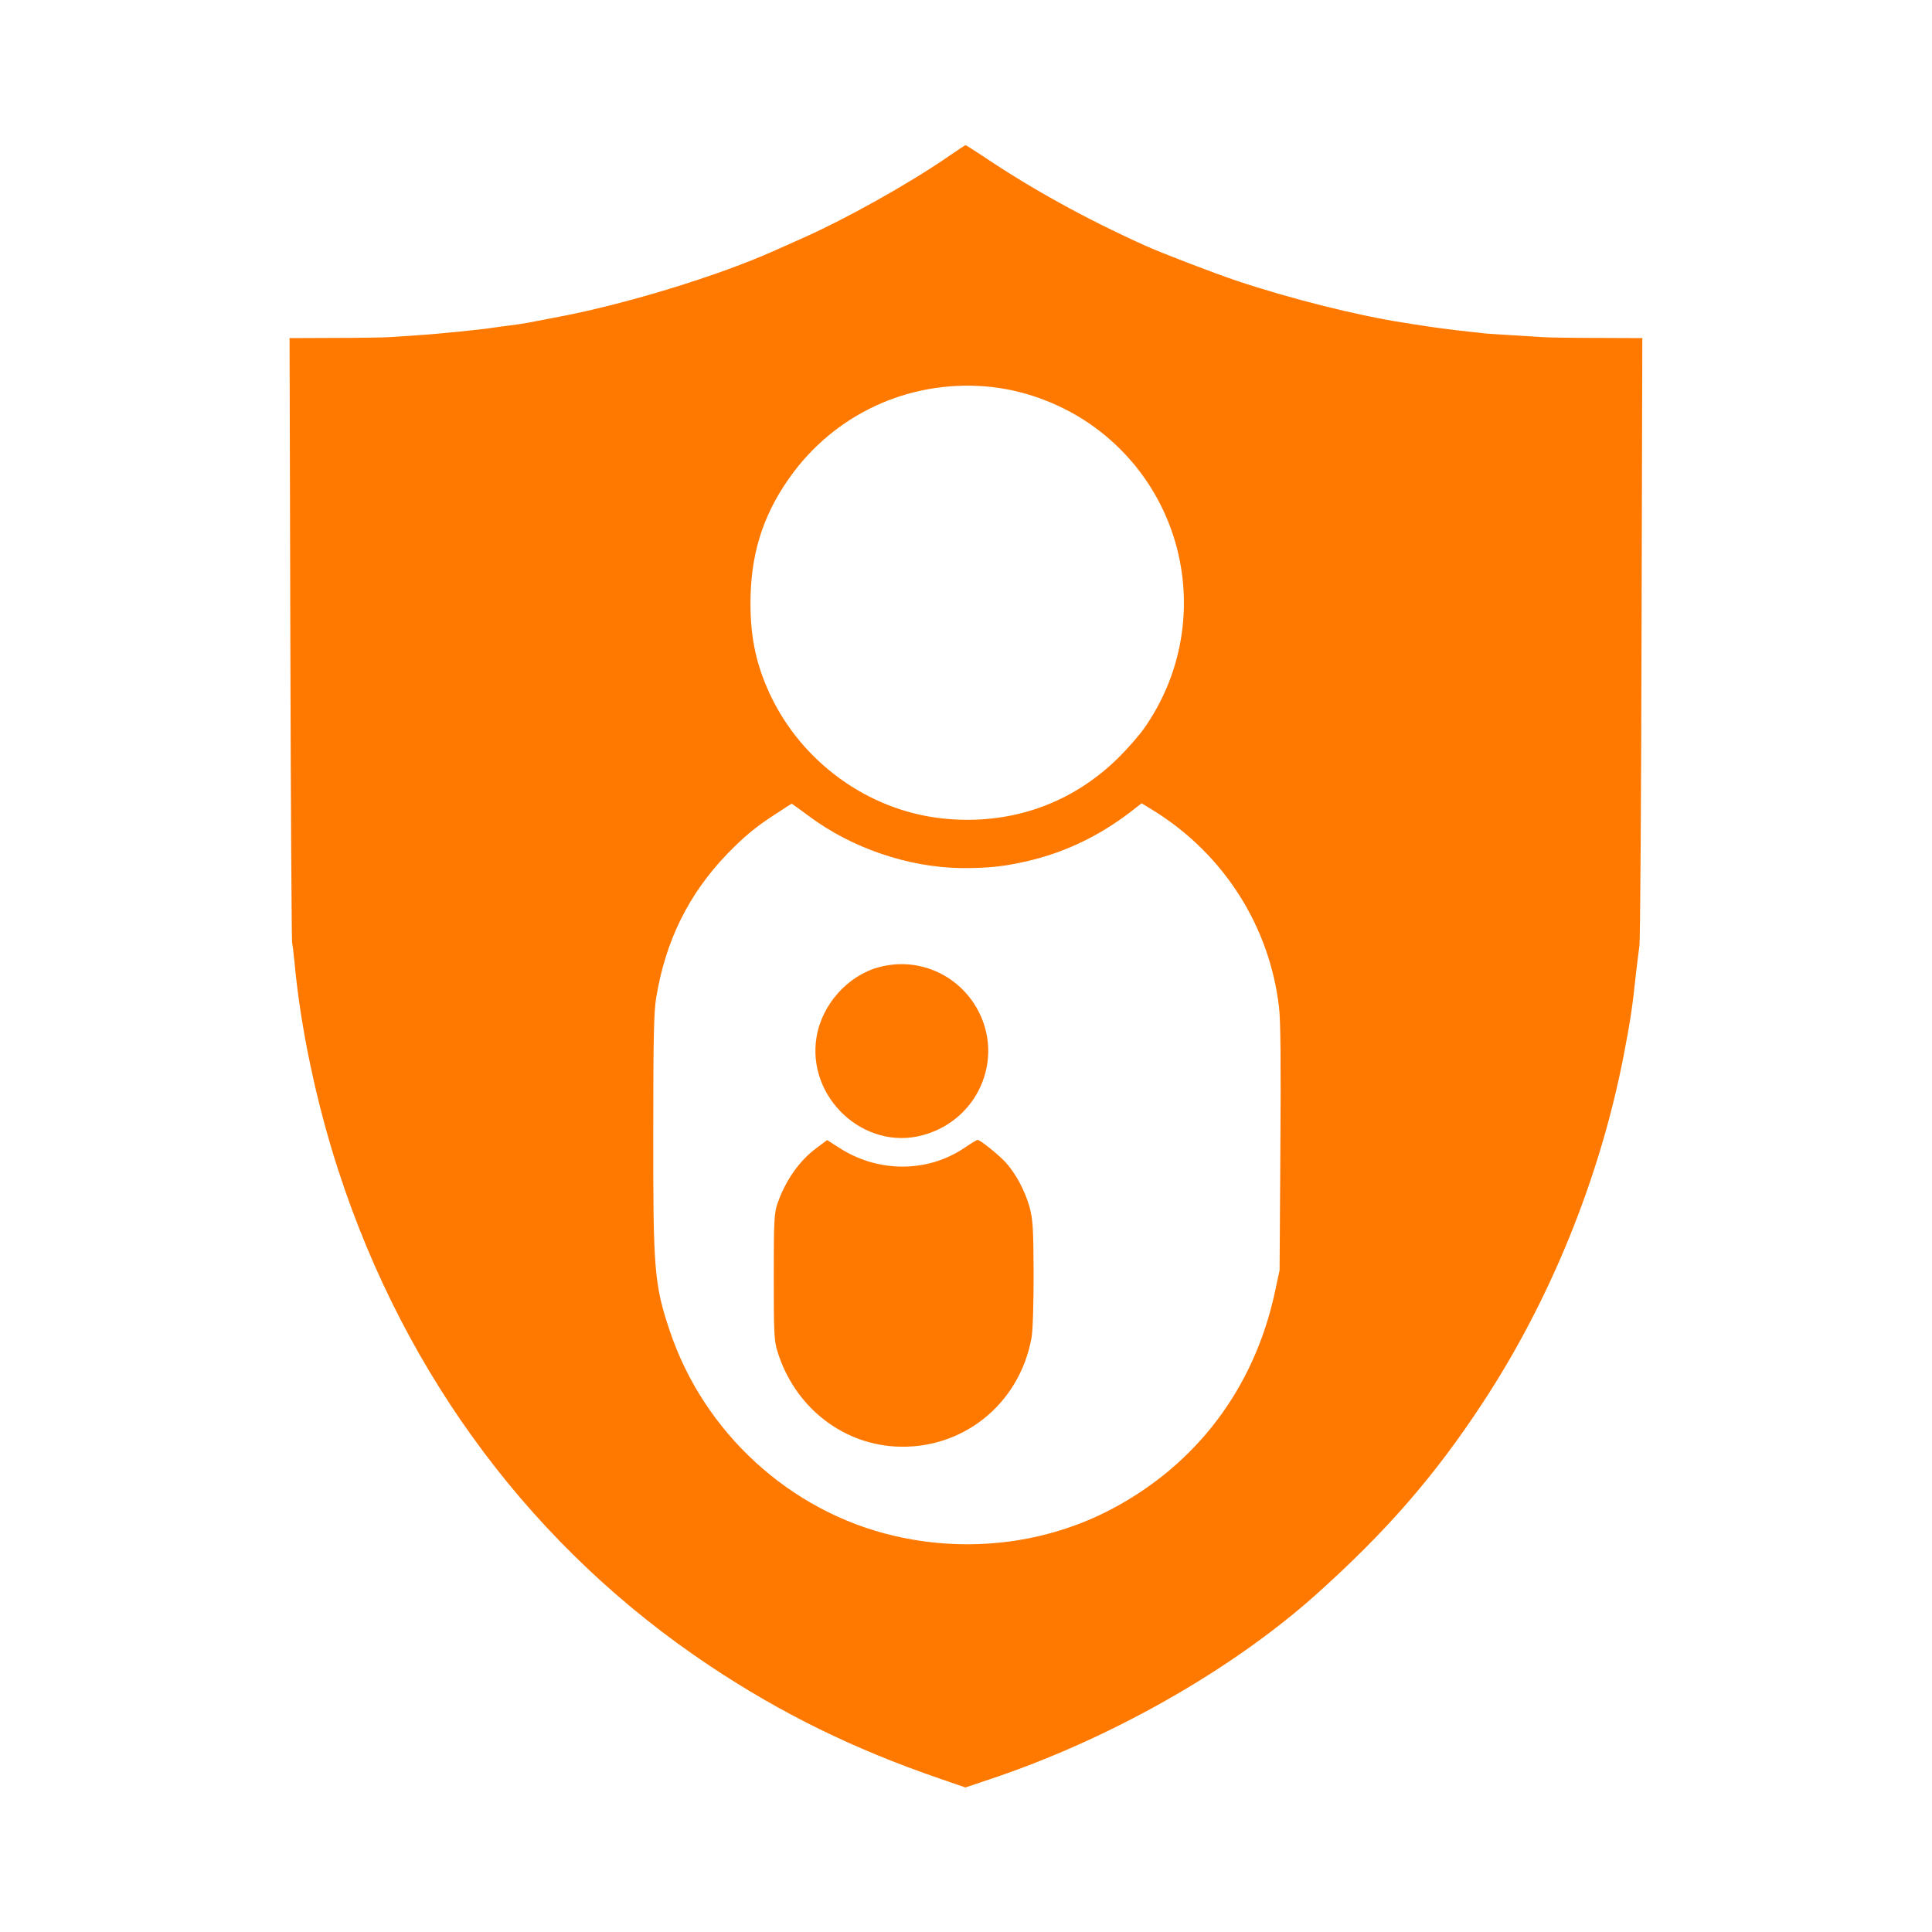 <!-- Generated by IcoMoon.io -->
<svg version="1.1" xmlns="http://www.w3.org/2000/svg" width="32" height="32" viewBox="0 0 32 32">
<title>parental_control</title>
<path fill="#ff7900" d="M15.68 2.611c-0.65 0.445-1.67 1.014-2.368 1.325-0.166 0.074-0.381 0.17-0.474 0.211-0.934 0.422-2.518 0.906-3.654 1.114-0.15 0.029-0.342 0.067-0.432 0.083-0.086 0.016-0.23 0.038-0.32 0.048-0.086 0.010-0.195 0.026-0.24 0.032-0.16 0.029-0.95 0.109-1.264 0.128-0.176 0.013-0.39 0.026-0.48 0.032-0.086 0.006-0.496 0.013-0.906 0.013l-0.746 0.003 0.013 4.966c0.006 2.733 0.022 5.005 0.029 5.050 0.010 0.045 0.026 0.179 0.038 0.304 0.099 1.088 0.362 2.342 0.73 3.472 1.114 3.424 3.248 6.269 6.154 8.202 1.181 0.787 2.374 1.373 3.795 1.862l0.435 0.15 0.381-0.128c1.987-0.659 4.010-1.802 5.421-3.062 1.162-1.040 1.968-1.965 2.758-3.168 1.13-1.715 1.949-3.738 2.342-5.76 0.112-0.579 0.147-0.81 0.208-1.392 0.019-0.166 0.045-0.362 0.054-0.432 0.013-0.070 0.029-2.365 0.035-5.098l0.013-4.966-0.746-0.003c-0.41 0-0.816-0.006-0.906-0.013-0.086-0.006-0.317-0.019-0.512-0.032-0.192-0.010-0.39-0.026-0.442-0.029-0.048-0.006-0.176-0.022-0.288-0.032-0.208-0.022-0.611-0.074-0.774-0.102-0.051-0.006-0.182-0.029-0.288-0.045-0.765-0.118-1.875-0.397-2.755-0.691-0.365-0.122-1.258-0.464-1.533-0.589-0.979-0.442-1.859-0.928-2.678-1.478-0.157-0.102-0.285-0.186-0.288-0.182-0.006 0-0.147 0.093-0.314 0.208zM16.448 6.413c0.64 0.074 1.29 0.346 1.798 0.752 1.498 1.19 1.805 3.331 0.704 4.899-0.080 0.115-0.269 0.33-0.419 0.48-0.784 0.778-1.814 1.133-2.931 1.011-1.219-0.134-2.32-0.928-2.848-2.058-0.24-0.515-0.336-0.995-0.32-1.626 0.019-0.781 0.243-1.424 0.71-2.048 0.774-1.027 2.016-1.558 3.306-1.411zM13.402 13.52c0.707 0.528 1.642 0.845 2.515 0.858 0.477 0.003 0.755-0.029 1.194-0.138 0.579-0.147 1.126-0.416 1.616-0.794l0.182-0.141 0.218 0.134c1.149 0.72 1.904 1.91 2.058 3.248 0.026 0.221 0.032 0.947 0.022 2.336l-0.013 2.016-0.083 0.387c-0.346 1.571-1.29 2.822-2.691 3.565-1.088 0.576-2.384 0.736-3.619 0.445-1.715-0.4-3.146-1.709-3.709-3.398-0.256-0.762-0.275-1.011-0.272-3.302 0-1.523 0.010-1.981 0.048-2.208 0.154-0.941 0.534-1.715 1.174-2.381 0.272-0.282 0.483-0.458 0.797-0.659 0.144-0.096 0.269-0.176 0.275-0.176 0.003 0 0.134 0.093 0.288 0.208z"></path>
<path fill="#ff7900" d="M14.56 16.019c-0.515 0.138-0.941 0.611-1.034 1.149-0.173 1.005 0.784 1.898 1.754 1.635 0.97-0.259 1.395-1.366 0.845-2.192-0.346-0.515-0.966-0.752-1.565-0.592z"></path>
<path fill="#ff7900" d="M13.52 19.018c-0.282 0.208-0.512 0.538-0.643 0.918-0.054 0.157-0.061 0.282-0.061 1.216 0 0.925 0.006 1.062 0.061 1.232 0.275 0.896 1.043 1.517 1.936 1.574 1.11 0.070 2.070-0.688 2.272-1.798 0.022-0.112 0.035-0.56 0.035-1.062-0.003-0.771-0.013-0.899-0.067-1.104-0.077-0.275-0.234-0.566-0.403-0.749-0.125-0.131-0.416-0.365-0.458-0.365-0.013 0-0.115 0.061-0.227 0.138-0.614 0.41-1.43 0.406-2.070-0.010l-0.195-0.125-0.179 0.134z"></path>
</svg>
